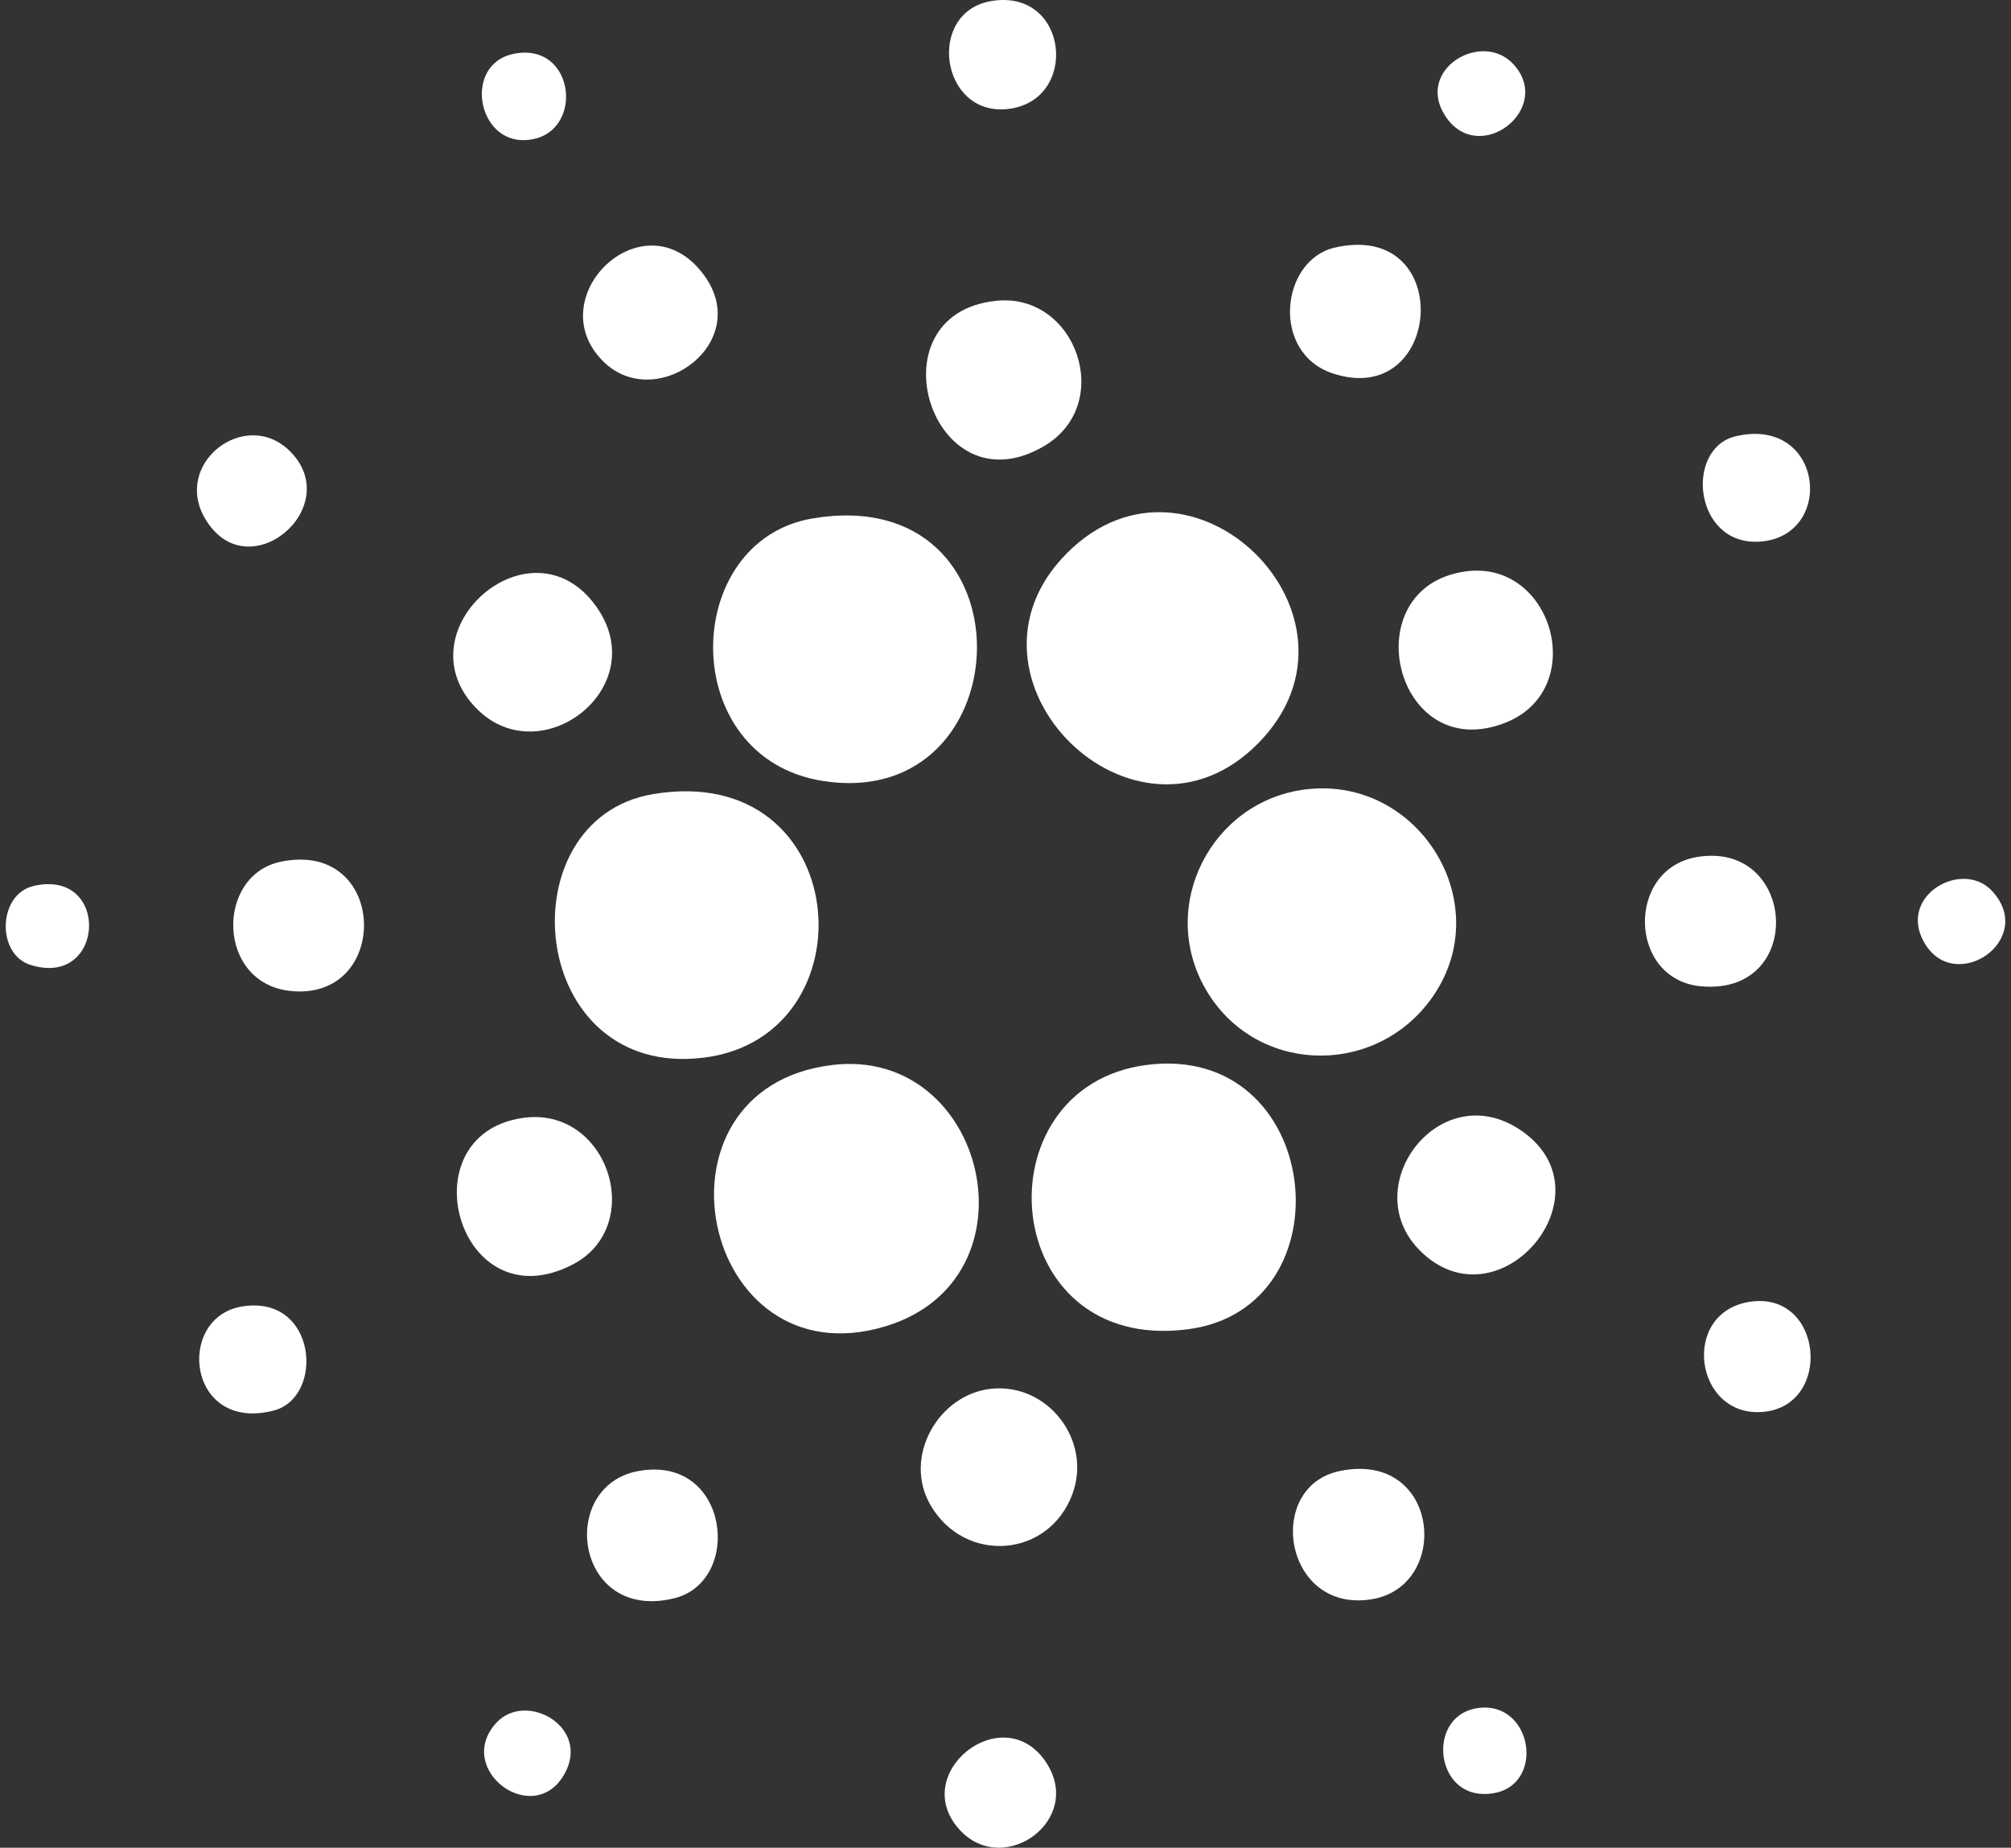 <svg width="209" height="192" viewBox="0 0 209 192" fill="none" xmlns="http://www.w3.org/2000/svg">
<rect x="0" y="0" width="209" height="192" fill="#333333" stroke="none"/>
<path d="M110.906 57.458C123.822 44.545 143.564 64.07 130.851 77.146C117.982 90.385 97.927 70.431 110.906 57.458Z" fill="white"/>
<path d="M84.457 53.87C107.611 49.984 106.475 84.376 85.568 81.158C70.284 78.806 70.681 56.184 84.457 53.87Z" fill="white"/>
<path d="M86.476 110.668C102.539 108.709 108.263 132.911 92.025 137.82C72.781 143.639 66.484 113.108 86.476 110.668Z" fill="white"/>
<path d="M67.868 82.519C88.695 79.022 90.808 107.706 73.147 109.902C54.763 112.186 52.431 85.111 67.868 82.519Z" fill="white"/>
<path d="M135.729 82.024C147.569 80.594 155.88 94.203 148.622 103.956C142.629 112.007 130.328 111.553 125.282 102.757C120.307 94.08 125.933 83.205 135.729 82.024Z" fill="white"/>
<path d="M119.145 110.664C137.477 108.269 140.382 135.886 123.497 138.122C103.68 140.747 101.63 112.95 119.145 110.664Z" fill="white"/>
<path d="M54.309 116.169C63.202 114.865 67.241 127.428 59.488 131.415C47.64 137.512 42.179 117.947 54.309 116.169Z" fill="white"/>
<path d="M103.58 31.253C111.875 30.434 115.858 41.978 108.563 46.322C96.827 53.311 90.364 32.557 103.58 31.253Z" fill="white"/>
<path d="M103.077 144.304C108.92 143.741 113.506 149.677 111.458 155.237C109.003 161.899 100.303 162.542 96.722 156.43C93.77 151.386 97.554 144.836 103.077 144.304Z" fill="white"/>
<path d="M152.319 59.376C161.393 58.125 165.195 71.659 156.45 75.1C144.911 79.642 140.548 60.999 152.319 59.376Z" fill="white"/>
<path d="M49.581 73.679C41.492 65.592 55.208 53.496 61.98 63.042C67.91 71.4 56.268 80.364 49.581 73.679Z" fill="white"/>
<path d="M147.578 129.957C140.866 123.247 149.787 111.601 158.218 117.562C167.576 124.182 155.695 138.069 147.578 129.957Z" fill="white"/>
<path d="M138.725 25.728C151.337 22.839 149.97 42.595 138.503 38.799C132.053 36.664 133.081 27.022 138.725 25.728Z" fill="white"/>
<path d="M139.236 152.857C149.667 150.694 150.885 164.868 142.515 166.189C133.406 167.626 131.413 154.477 139.236 152.857Z" fill="white"/>
<path d="M176.438 89.042C186.741 87.407 187.696 103.442 176.82 102.492C169.189 101.827 168.94 90.23 176.438 89.042Z" fill="white"/>
<path d="M62.648 37.509C56.147 30.952 66.588 20.66 72.798 28.116C78.809 35.336 68.249 43.157 62.648 37.509Z" fill="white"/>
<path d="M66.359 152.857C75.795 151.146 77.267 164.333 70.05 166.086C59.75 168.591 57.883 154.394 66.359 152.857Z" fill="white"/>
<path d="M29.166 89.546C40.426 87.205 40.68 104.168 30.113 102.964C22.489 102.095 22.406 90.953 29.166 89.546Z" fill="white"/>
<path d="M99.839 190.248C94.23 184.369 104.257 176.38 108.72 183.131C112.66 189.092 104.418 195.049 99.839 190.248Z" fill="white"/>
<path d="M181.978 135.254C189.466 134.232 190.479 146.004 183.302 146.705C176.067 147.411 174.549 136.269 181.978 135.254Z" fill="white"/>
<path d="M30.142 46.893C35.944 52.694 25.759 61.336 21.341 53.935C17.871 48.122 25.541 42.293 30.142 46.893Z" fill="white"/>
<path d="M103.061 0.102C111.107 -1.205 112.208 10.515 104.719 11.329C97.698 12.09 96.228 1.212 103.061 0.102Z" fill="white"/>
<path d="M180.433 45.321C189.583 43.231 190.784 55.827 182.823 56.284C176.013 56.676 175.048 46.549 180.433 45.321Z" fill="white"/>
<path d="M25.161 135.758C32.964 134.492 33.775 145.211 28.428 146.578C19.444 148.877 18.213 136.886 25.161 135.758Z" fill="white"/>
<path d="M53.286 5.616C59.928 4.152 60.878 14.211 54.643 14.557C49.565 14.839 48.182 6.742 53.286 5.616Z" fill="white"/>
<path d="M207.053 92.604C211.697 97.681 203.133 103.472 199.974 97.93C197.185 93.036 203.975 89.238 207.053 92.604Z" fill="white"/>
<path d="M157.3 6.689C161.519 11.304 153.674 17.401 150.196 12.038C147.07 7.217 154.011 3.089 157.3 6.689Z" fill="white"/>
<path d="M153.814 177.46C159.614 176.894 160.727 186.473 154.188 186.416C148.971 186.368 148.348 177.995 153.814 177.46Z" fill="white"/>
<path d="M51.576 179.028C54.649 175.667 61.439 179.443 58.655 184.354C55.438 190.029 47.163 183.852 51.576 179.028Z" fill="white"/>
<path d="M3.531 92.051C11.51 90.254 10.942 102.74 3.144 100.258C-0.386 99.135 -0.241 92.9 3.531 92.051Z" fill="white"/>
</svg>

